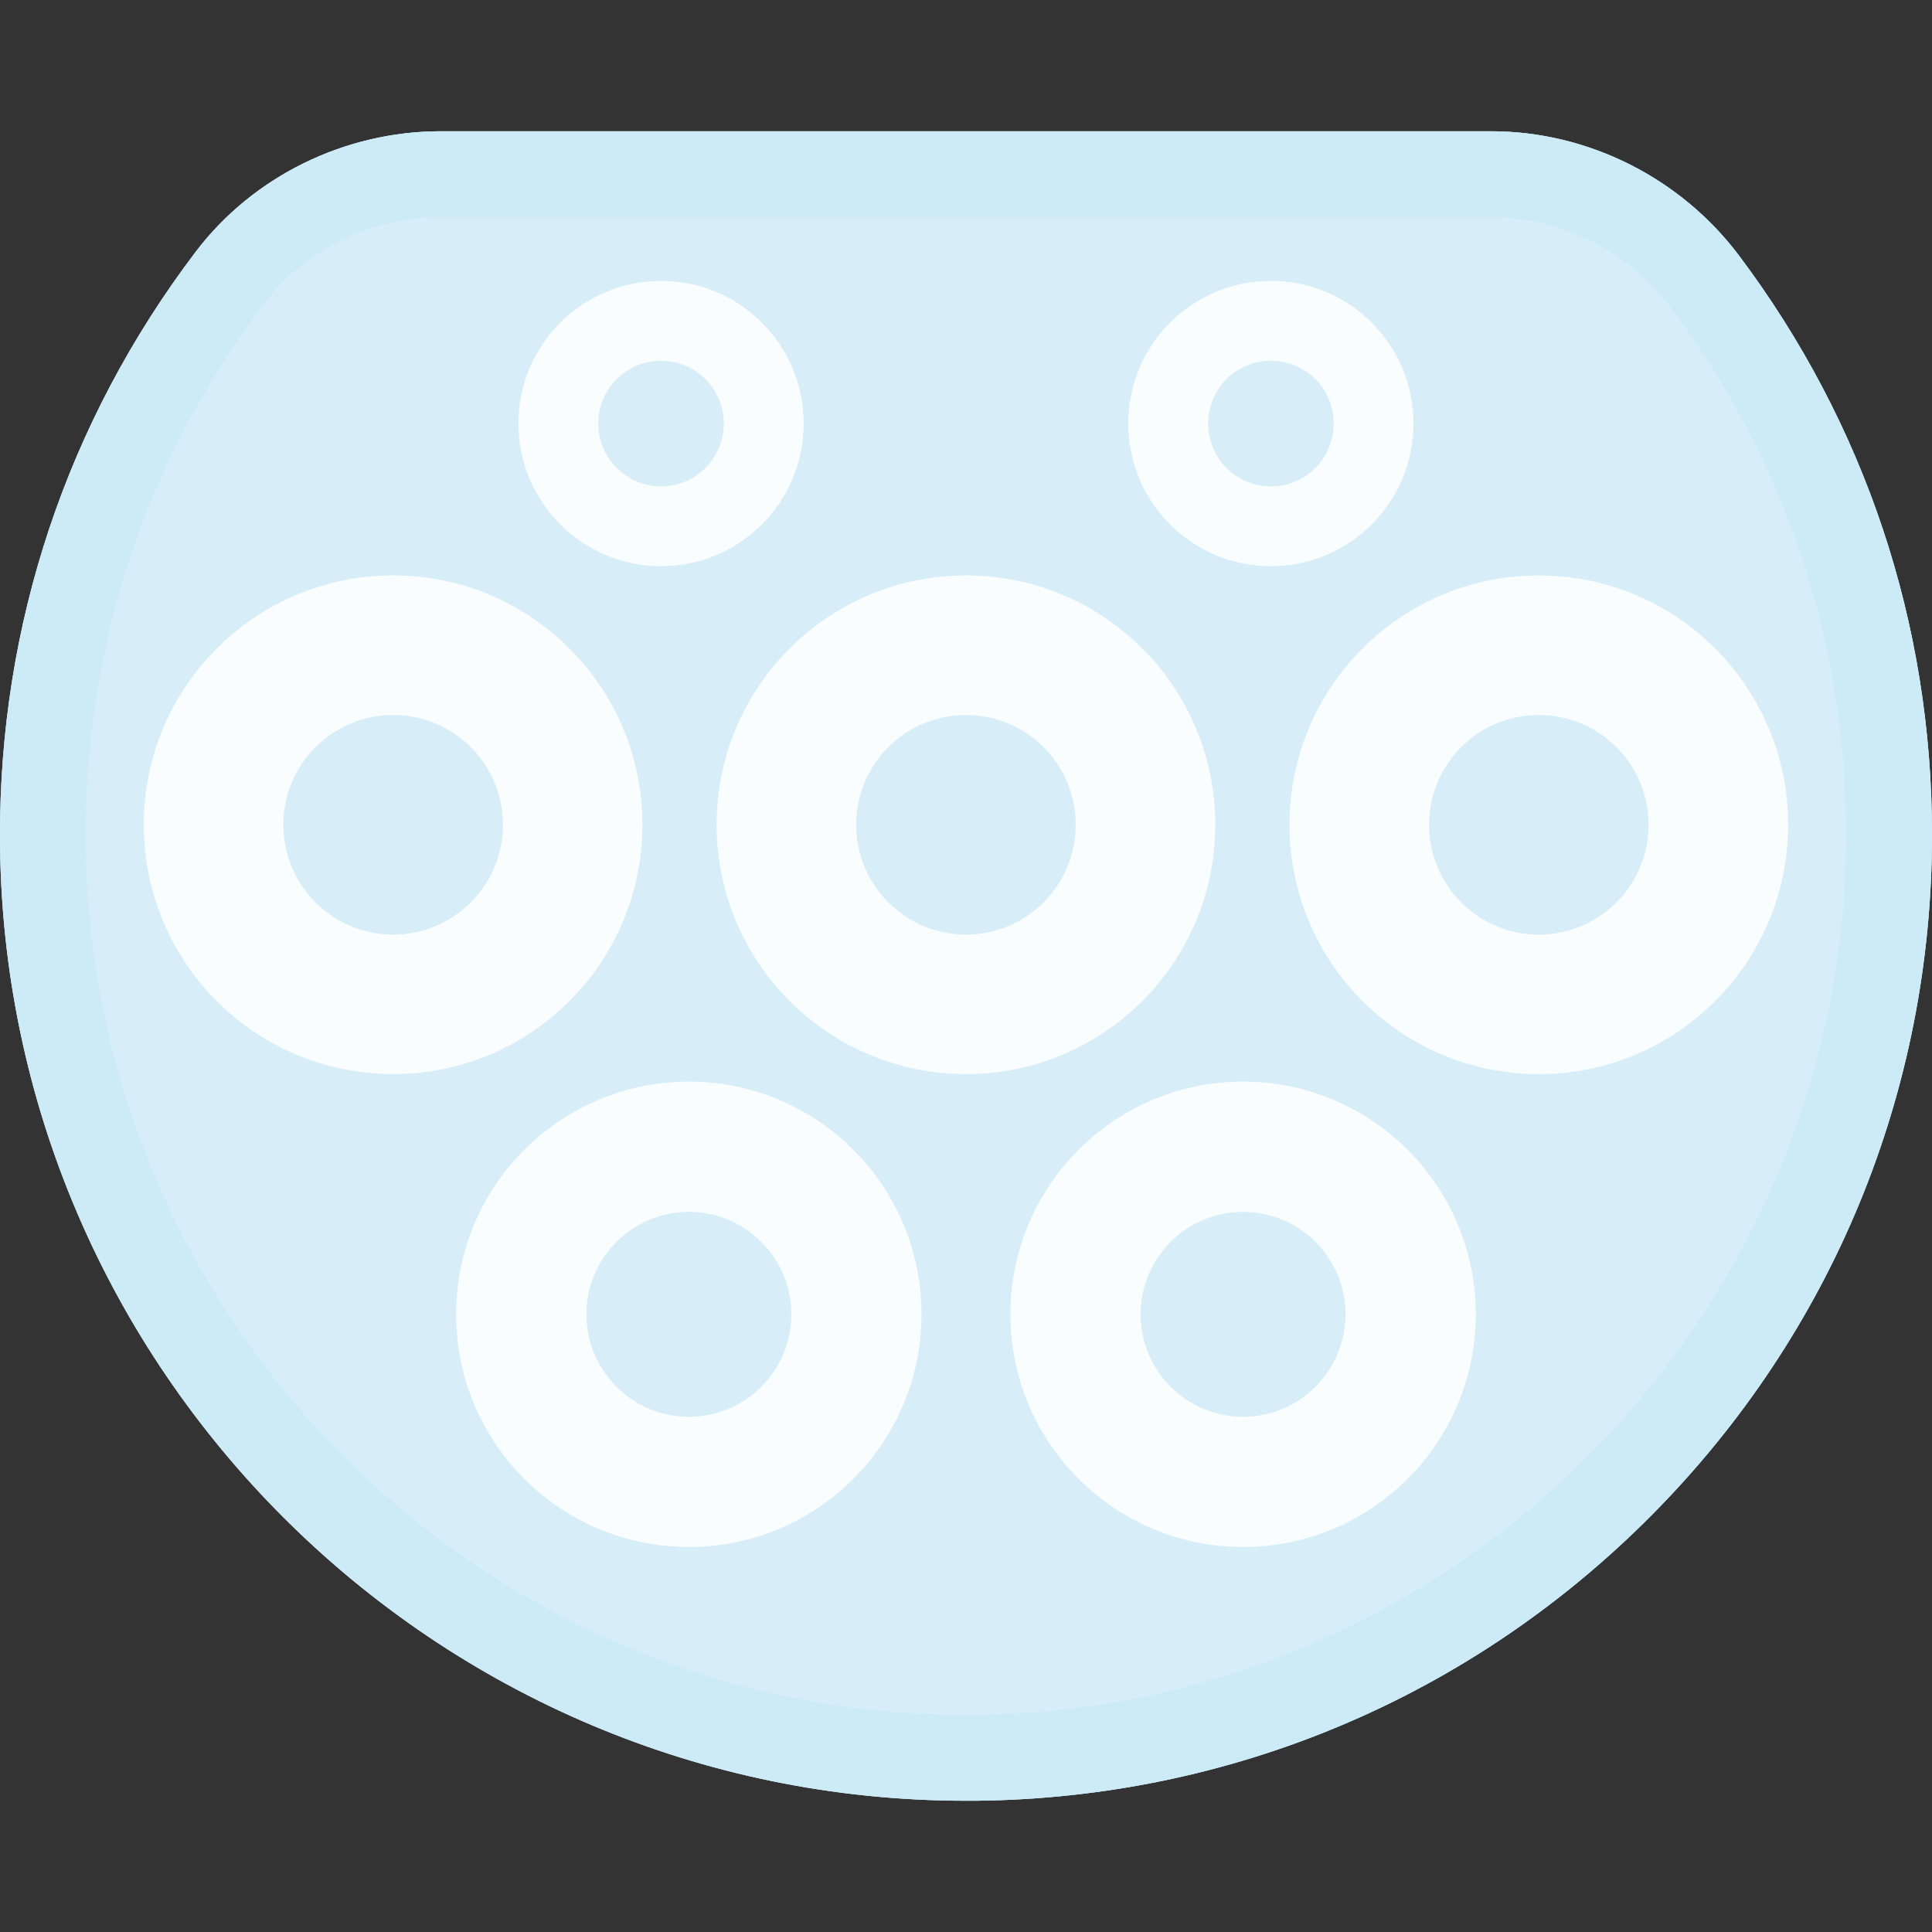 <?xml version="1.0" encoding="iso-8859-1"?>
<!-- Generator: Adobe Illustrator 27.8.1, SVG Export Plug-In . SVG Version: 6.00 Build 0)  -->
<svg version="1.1" id="Layer_1" xmlns="http://www.w3.org/2000/svg" xmlns:xlink="http://www.w3.org/1999/xlink" x="0px" y="0px"
	 viewBox="0 0 512 512" style="enable-background:new 0 0 512 512;" xml:space="preserve">
<rect x="0" y="0" width="512" height="512" fill="#333333" stroke="none"/>
<path style="fill:#FFFFFF;" d="M460.883,67.767c-15.503-20.647-40.075-32.982-65.767-32.982H116.837
	c-25.498,0-49.776,11.944-64.963,31.933C17.771,111.693-0.169,165.37,0.001,221.971c0.39,140.749,115.251,255.244,256.024,255.244
	h2.559c67.839-0.682,131.486-27.617,179.263-75.834C485.649,353.14,512,289.152,512,221.215
	C512,165.37,494.327,112.303,460.883,67.767z"/>
<path style="fill:#81CBEB;" d="M460.883,67.767c-15.503-20.647-40.075-32.982-65.767-32.982H116.837
	c-25.498,0-49.776,11.944-64.963,31.933C17.771,111.693-0.169,165.37,0.001,221.971c0.39,140.749,115.251,255.244,256.024,255.244
	h2.559c67.839-0.682,131.486-27.617,179.263-75.834C485.649,353.14,512,289.152,512,221.215
	C512,165.37,494.327,112.303,460.883,67.767z"/>
<path style="fill:#9AD5EF;" d="M258.365,454.472c-0.78,0.024-1.56,0.024-2.34,0.024c-128.268,0-232.939-104.33-233.305-232.574
	c-0.146-51.579,16.21-100.503,47.266-141.455c10.896-14.358,28.423-22.938,46.851-22.938h278.279
	c18.575,0,36.369,8.946,47.583,23.889c30.47,40.561,46.559,88.925,46.559,139.797C489.257,348.581,385.682,453.204,258.365,454.472z
	"/>
<path style="fill:#F2FAFD;" d="M329.422,286.642c-34.029,0-61.647,27.617-61.647,61.672c0,34.054,27.618,61.648,61.647,61.648
	c34.054,0,61.672-27.594,61.672-61.648C391.094,314.259,363.475,286.642,329.422,286.642z M329.422,375.469
	c-14.991,0-27.155-12.164-27.155-27.155c0-15.015,12.164-27.155,27.155-27.155c14.991,0,27.155,12.14,27.155,27.155
	C356.577,363.304,344.413,375.469,329.422,375.469z"/>
<path style="fill:#F2FAFD;" d="M182.555,286.642c-34.054,0-61.672,27.617-61.672,61.672c0,34.054,27.618,61.648,61.672,61.648
	c34.029,0,61.648-27.594,61.648-61.648C244.202,314.259,216.584,286.642,182.555,286.642z M182.555,375.469
	c-14.991,0-27.155-12.164-27.155-27.155c0-15.015,12.164-27.155,27.155-27.155c14.991,0,27.155,12.14,27.155,27.155
	C209.71,363.304,197.546,375.469,182.555,375.469z"/>
<path style="fill:#F2FAFD;" d="M104.185,152.499c-36.491,0-66.084,29.593-66.084,66.06c0,36.516,29.593,66.084,66.084,66.084
	c36.467,0,66.06-29.568,66.06-66.084C170.245,182.092,140.652,152.499,104.185,152.499z M104.185,247.688
	c-16.064,0-29.105-13.042-29.105-29.13c0-16.064,13.041-29.08,29.105-29.08c16.064,0,29.105,13.017,29.105,29.08
	C133.291,234.647,120.249,247.688,104.185,247.688z"/>
<path style="fill:#F2FAFD;" d="M256.001,152.499c-36.491,0-66.084,29.593-66.084,66.06c0,36.516,29.593,66.084,66.084,66.084
	c36.467,0,66.06-29.568,66.06-66.084C322.06,182.092,292.467,152.499,256.001,152.499z M256.001,247.688
	c-16.088,0-29.105-13.042-29.105-29.13c0-16.064,13.017-29.08,29.105-29.08c16.064,0,29.081,13.017,29.081,29.08
	C285.081,234.647,272.065,247.688,256.001,247.688z"/>
<path style="fill:#F2FAFD;" d="M407.791,152.499c-36.467,0-66.06,29.593-66.06,66.06c0,36.516,29.593,66.084,66.06,66.084
	c36.491,0,66.084-29.568,66.084-66.084C473.875,182.092,444.283,152.499,407.791,152.499z M407.791,247.688
	c-16.064,0-29.081-13.042-29.081-29.13c0-16.064,13.017-29.08,29.081-29.08c16.064,0,29.105,13.017,29.105,29.08
	C436.897,234.647,423.855,247.688,407.791,247.688z"/>
<path style="fill:#F2FAFD;" d="M336.808,74.446c-20.89,0-37.808,16.918-37.808,37.783c0,20.891,16.917,37.808,37.808,37.808
	c20.866,0,37.783-16.917,37.783-37.808C374.591,91.364,357.674,74.446,336.808,74.446z M336.808,128.903
	c-9.214,0-16.649-7.484-16.649-16.674c0-9.19,7.435-16.624,16.649-16.624c9.19,0,16.625,7.434,16.625,16.624
	C353.432,121.419,345.998,128.903,336.808,128.903z"/>
<path style="fill:#F2FAFD;" d="M175.193,74.446c-20.866,0-37.808,16.918-37.808,37.783c0,20.891,16.941,37.808,37.808,37.808
	s37.783-16.917,37.783-37.808C212.977,91.364,196.059,74.446,175.193,74.446z M175.193,128.903c-9.19,0-16.649-7.484-16.649-16.674
	c0-9.19,7.459-16.624,16.649-16.624c9.19,0,16.625,7.434,16.625,16.624C191.818,121.419,184.383,128.903,175.193,128.903z"/>
<path style="opacity:0.6;fill:#FFFFFF;" d="M460.883,67.767c-15.503-20.647-40.075-32.982-65.767-32.982H116.837
	c-25.498,0-49.776,11.944-64.963,31.933C17.771,111.693-0.169,165.37,0.001,221.971c0.39,140.749,115.251,255.244,256.024,255.244
	h2.559c67.839-0.682,131.486-27.617,179.263-75.834C485.649,353.14,512,289.152,512,221.215
	C512,165.37,494.327,112.303,460.883,67.767z"/>
</svg>
